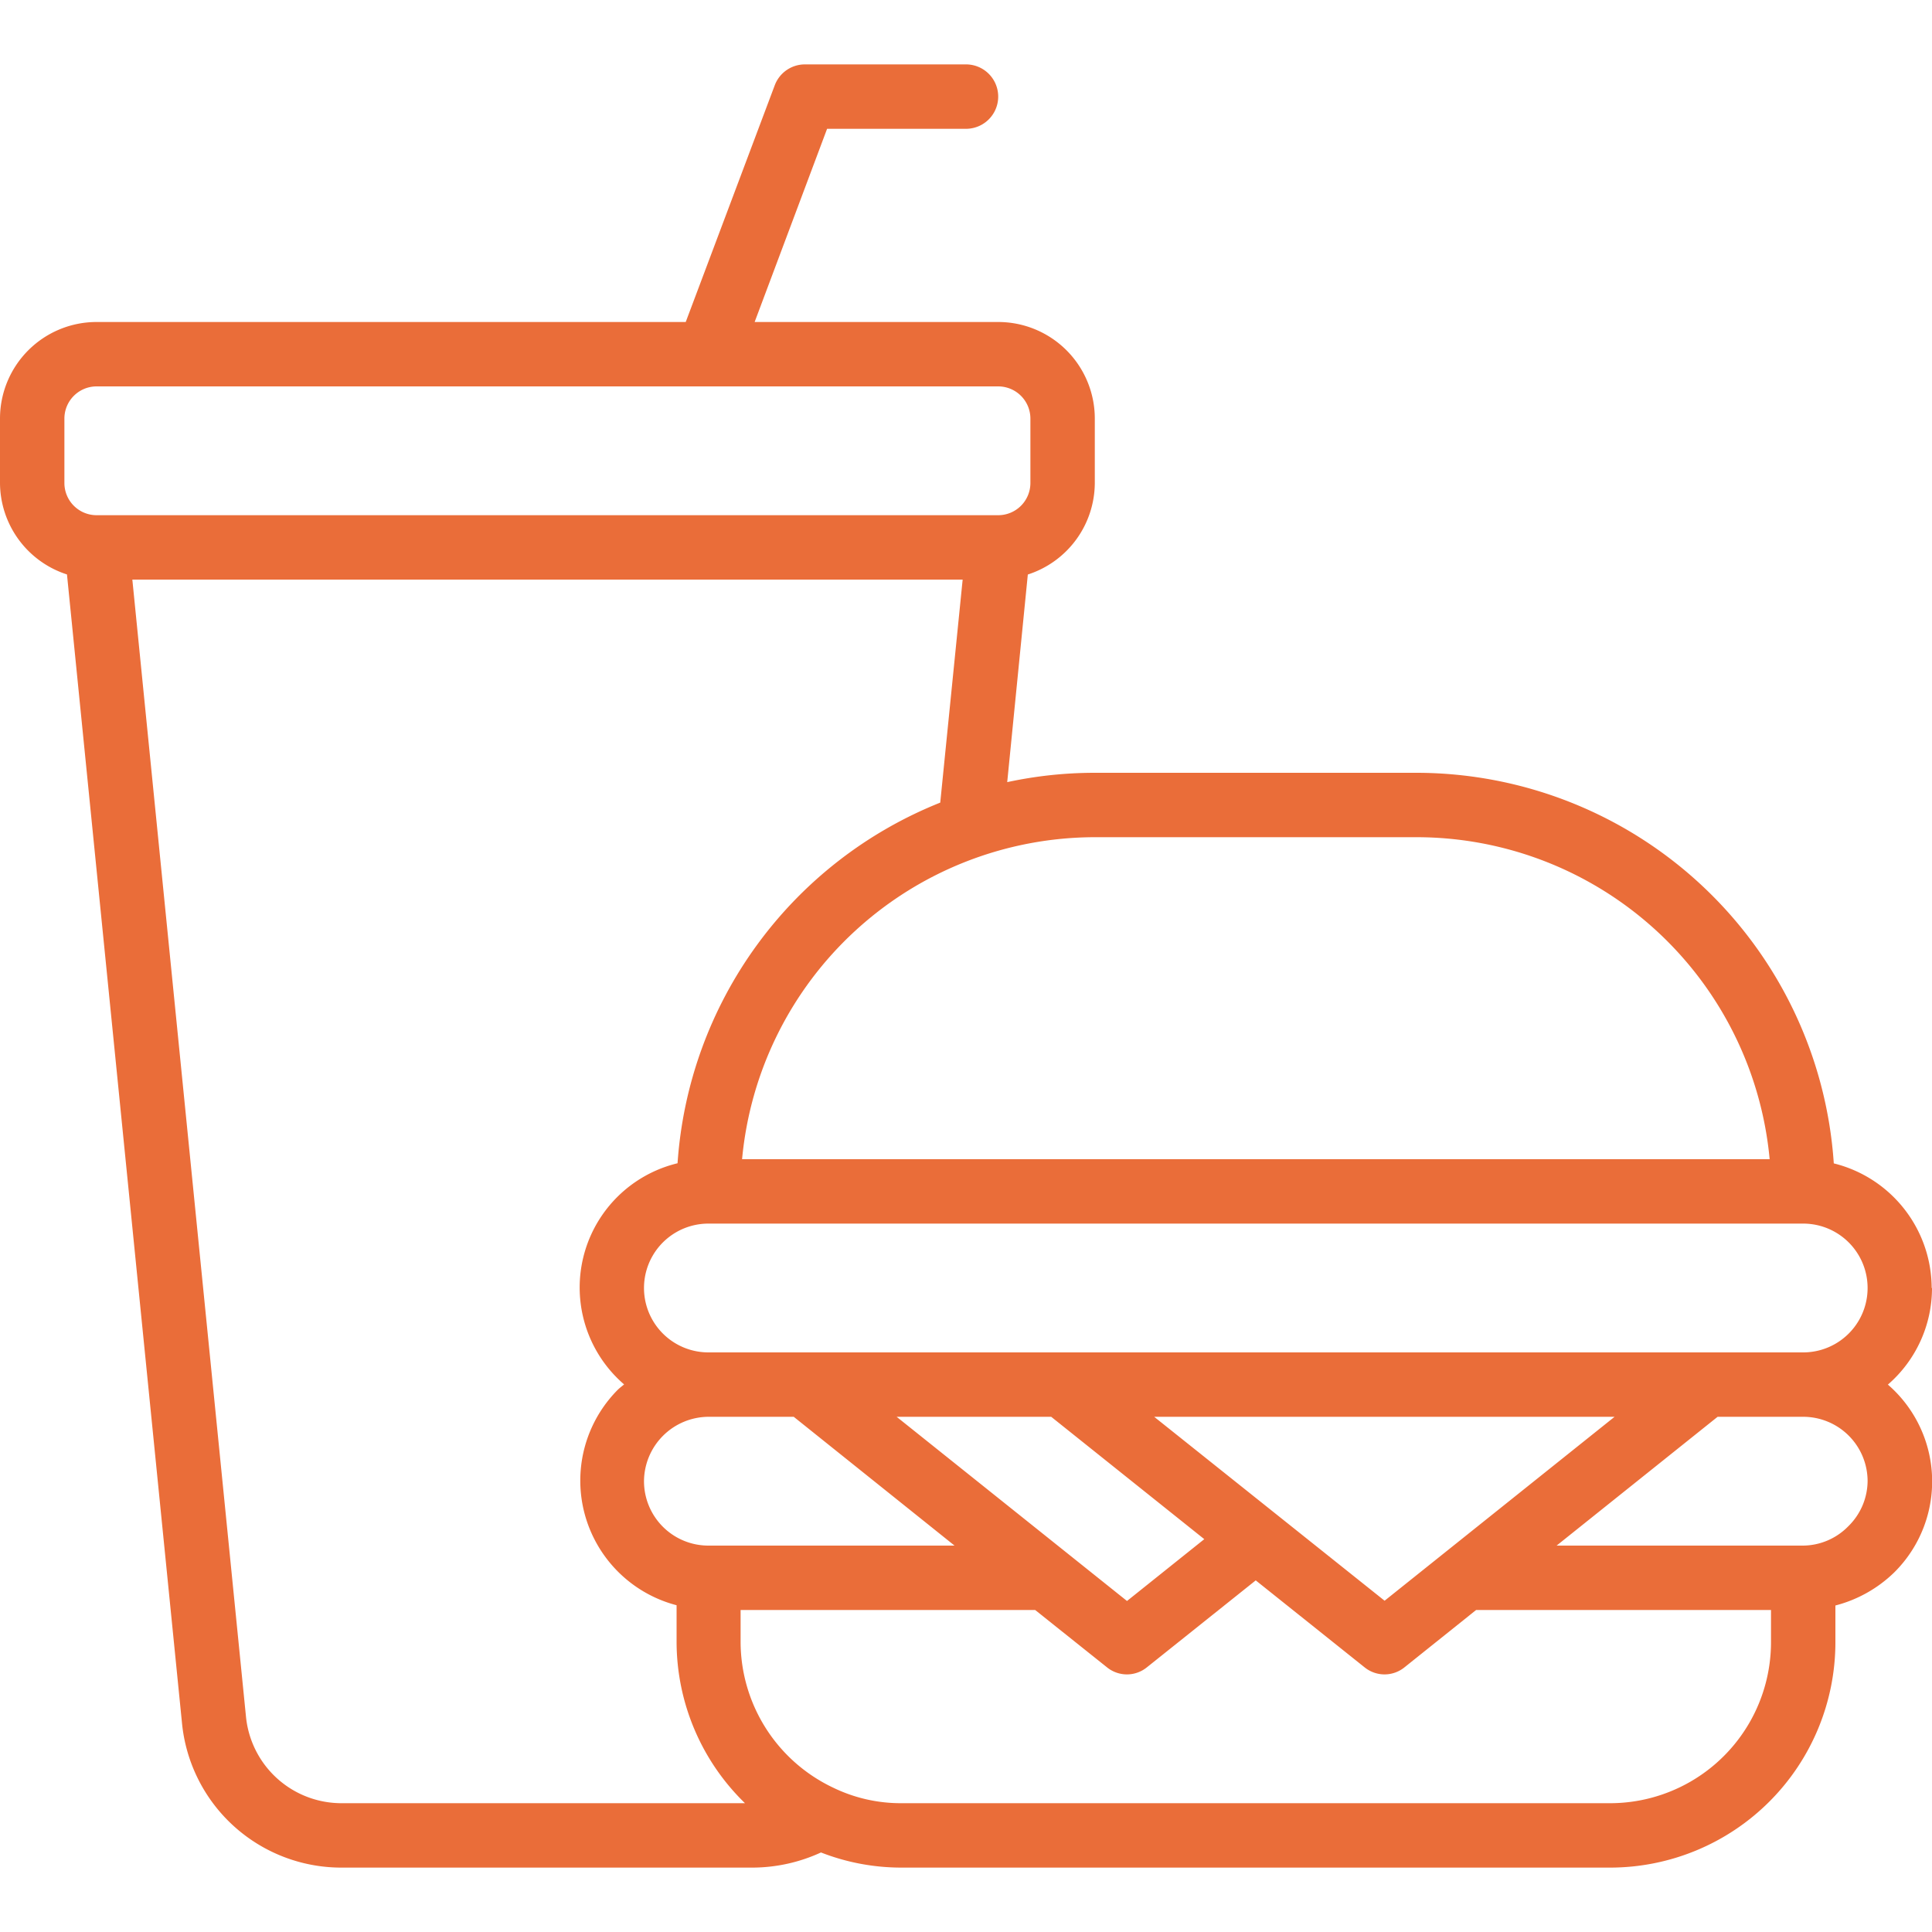 <svg xmlns="http://www.w3.org/2000/svg" xmlns:xlink="http://www.w3.org/1999/xlink" width="30" height="30" viewBox="0 0 30 30">
  <defs>
    <clipPath id="clip-path">
      <rect id="Rectangle_8035" data-name="Rectangle 8035" width="30" height="30" transform="translate(-0.288 -0.145)" fill="#2dbf64" stroke="#707070" stroke-width="1"/>
    </clipPath>
  </defs>
  <g id="Mask_Group_415" data-name="Mask Group 415" transform="translate(0.288 0.145)" clip-path="url(#clip-path)">
    <path id="Path_28854" data-name="Path 28854" d="M31.995,23a2,2,0,0,0-1.52-1.935A6.5,6.5,0,0,0,24,15H19a6.437,6.437,0,0,0-1.36.145l.32-3.224A1.5,1.5,0,0,0,19,10.5v-1A1.5,1.5,0,0,0,17.5,8H13.718l1.125-3H17a.5.5,0,0,0,0-1H14.5a.5.5,0,0,0-.47.325L12.648,8H3.5A1.5,1.5,0,0,0,2,9.5v1a1.5,1.5,0,0,0,1.04,1.42L4.825,29.746A2.486,2.486,0,0,0,7.314,32h6.379a2.557,2.557,0,0,0,1.055-.235A3.432,3.432,0,0,0,16,32H27a3.5,3.5,0,0,0,3.5-3.5v-.57a2.042,2.042,0,0,0,.915-.515,1.989,1.989,0,0,0-.1-2.915A1.983,1.983,0,0,0,32,23ZM19,16h5a5.509,5.509,0,0,1,5.479,5H13.523A5.509,5.509,0,0,1,19,16ZM3,10.5v-1A.5.5,0,0,1,3.5,9h14a.5.5,0,0,1,.5.5v1a.5.5,0,0,1-.5.5H3.5A.5.5,0,0,1,3,10.5ZM7.309,31a1.49,1.49,0,0,1-1.49-1.35L4.055,12H16.948L16.6,15.463a6.507,6.507,0,0,0-4.079,5.6,1.985,1.985,0,0,0-.83,3.434c-.035.03-.07.055-.1.085a2,2,0,0,0,.915,3.344v.57A3.5,3.5,0,0,0,13.568,31H7.314ZM20.7,26.9l-1.2.96L15.923,25h2.4L20.7,26.9ZM19.922,25h7.149L23.5,27.856,19.922,25Zm-3.1,2H13a1,1,0,0,1-1-1,1.007,1.007,0,0,1,1-1h1.325ZM29.5,28.5A2.5,2.5,0,0,1,27,31H16a2.4,2.4,0,0,1-1.06-.24A2.51,2.51,0,0,1,13.5,28.5V28h4.574l1.115.89a.492.492,0,0,0,.62,0l1.69-1.35,1.69,1.35a.492.492,0,0,0,.62,0L24.921,28H29.5ZM30.7,26.7A.991.991,0,0,1,30,27H26.171l2.5-2H30a1,1,0,0,1,1,1A.991.991,0,0,1,30.7,26.7ZM30,24H13a1,1,0,0,1,0-2H30a1,1,0,1,1,0,2Z" transform="translate(-2.288 -3.145)" fill="#ea6d39"/>
  </g>
</svg>
